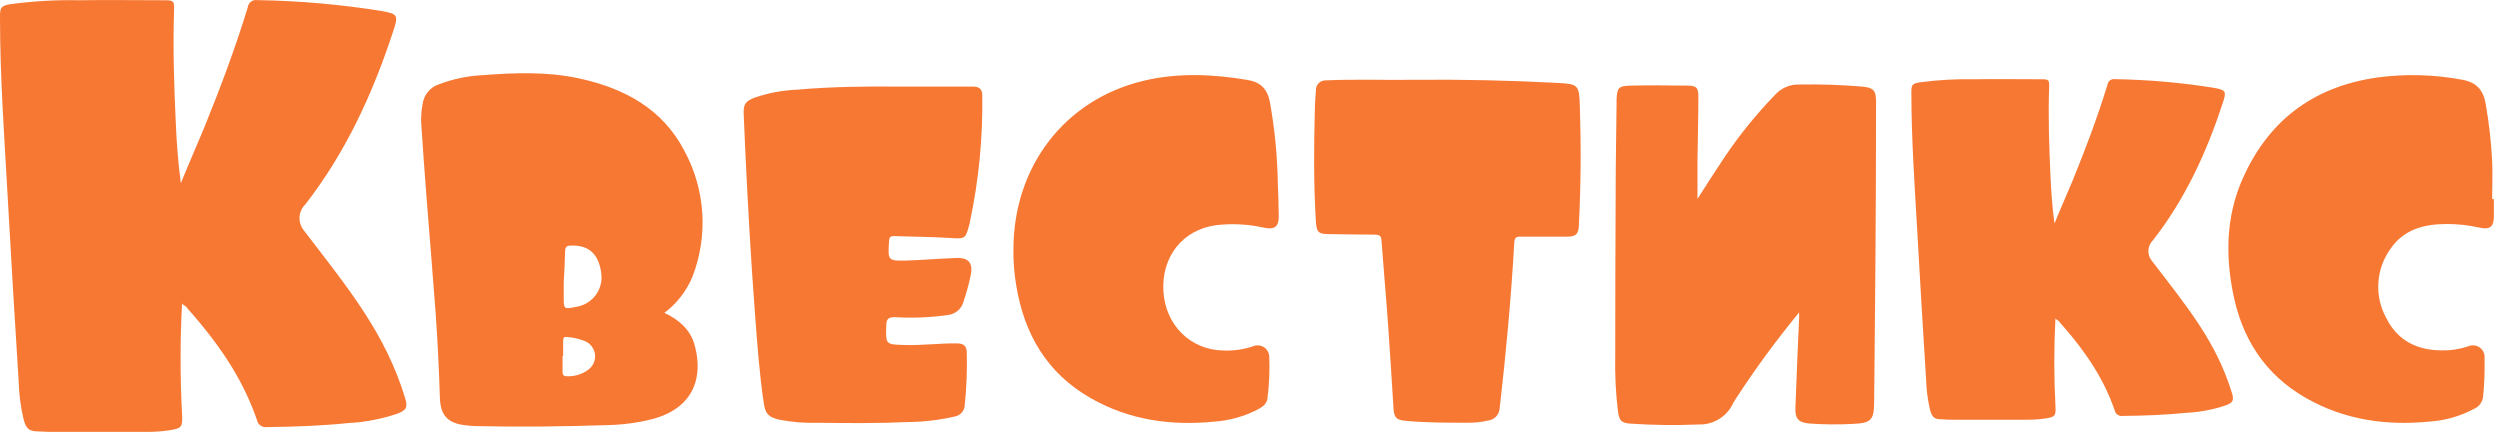 <svg width="137" height="24" viewBox="0 0 137 24" fill="none" xmlns="http://www.w3.org/2000/svg">
    <g id="&#208;&#187;&#208;&#190;&#208;&#179;&#208;&#190;">
        <path id="Vector"
              d="M36.409 17.145C37.211 17.524 37.825 18.054 38.062 18.897C38.546 20.619 38.062 22.364 35.722 22.974C34.925 23.171 34.109 23.279 33.288 23.296C30.89 23.376 28.492 23.401 26.093 23.351C25.893 23.351 25.695 23.326 25.498 23.304C24.555 23.196 24.146 22.78 24.107 21.831C24.057 20.273 23.985 18.714 23.873 17.158C23.723 15.095 23.548 13.034 23.386 10.974C23.275 9.529 23.167 8.084 23.075 6.639C23.073 6.33 23.1 6.02 23.155 5.716C23.187 5.461 23.291 5.22 23.457 5.024C23.622 4.827 23.841 4.682 24.087 4.607C24.833 4.327 25.618 4.163 26.413 4.121C28.213 3.983 30.013 3.913 31.794 4.31C34.239 4.851 36.315 5.974 37.505 8.267C38.075 9.318 38.409 10.479 38.485 11.671C38.56 12.862 38.376 14.056 37.945 15.17C37.618 15.952 37.088 16.634 36.409 17.145ZM30.892 15.481V16.257C30.892 16.956 30.892 16.956 31.588 16.812C32.016 16.744 32.399 16.509 32.653 16.16C32.908 15.81 33.013 15.375 32.946 14.948C32.804 13.905 32.247 13.417 31.276 13.459C31.062 13.459 30.973 13.528 30.968 13.756C30.959 14.321 30.923 14.901 30.892 15.481ZM30.859 19.513H30.828C30.828 19.79 30.828 20.084 30.828 20.367C30.828 20.534 30.87 20.614 31.054 20.617C31.467 20.64 31.876 20.52 32.211 20.278C32.346 20.188 32.454 20.063 32.523 19.916C32.593 19.77 32.622 19.608 32.608 19.446C32.593 19.285 32.536 19.13 32.441 18.999C32.346 18.867 32.218 18.763 32.069 18.698C31.747 18.568 31.406 18.49 31.059 18.467C30.901 18.442 30.862 18.531 30.862 18.662C30.862 18.944 30.859 19.23 30.859 19.513Z"
              fill="#F77833"/>
        <path id="Vector_2"
              d="M98.595 17.119C97.347 18.631 96.187 20.213 95.12 21.856C95.07 21.928 95.025 22.002 94.984 22.078C94.819 22.443 94.549 22.75 94.208 22.961C93.867 23.172 93.471 23.277 93.07 23.262C91.815 23.315 90.558 23.298 89.305 23.212C88.846 23.168 88.749 23.049 88.671 22.594C88.544 21.574 88.492 20.546 88.515 19.518C88.515 16.56 88.523 13.61 88.538 10.669C88.538 9.005 88.571 7.341 88.588 5.691C88.588 5.616 88.588 5.541 88.588 5.466C88.613 4.814 88.699 4.706 89.353 4.692C90.382 4.67 91.414 4.676 92.446 4.692C92.978 4.692 93.072 4.795 93.07 5.339C93.07 6.503 93.036 7.665 93.022 8.83C93.022 9.507 93.022 10.186 93.022 10.899C93.517 10.131 93.988 9.382 94.48 8.65C95.316 7.402 96.264 6.232 97.312 5.156C97.475 4.986 97.671 4.851 97.888 4.761C98.106 4.671 98.34 4.626 98.575 4.631C99.731 4.61 100.887 4.648 102.039 4.745C102.657 4.798 102.807 4.95 102.807 5.555C102.807 8.369 102.797 11.182 102.776 13.994C102.76 16.645 102.726 19.297 102.704 21.948C102.704 23.024 102.565 23.188 101.508 23.232C100.737 23.271 99.965 23.265 99.196 23.212C98.573 23.165 98.361 22.968 98.389 22.344C98.445 20.7 98.522 19.055 98.592 17.411C98.595 17.344 98.595 17.286 98.595 17.119Z"
              fill="#F77833"/>
        <path id="Vector_3"
              d="M49.124 4.745C50.762 4.745 52.031 4.745 53.297 4.745C53.622 4.745 53.825 4.845 53.828 5.206C53.866 7.535 53.64 9.86 53.155 12.139C53.155 12.189 53.138 12.239 53.124 12.286C52.904 13.118 52.896 13.093 52.034 13.04C51.029 12.979 50.022 12.973 49.015 12.938C48.823 12.938 48.737 12.965 48.723 13.193C48.648 14.302 48.642 14.302 49.747 14.277C50.64 14.244 51.53 14.166 52.426 14.136C53.08 14.113 53.33 14.43 53.199 15.07C53.094 15.566 52.96 16.056 52.799 16.537C52.745 16.729 52.636 16.9 52.484 17.029C52.332 17.158 52.145 17.238 51.947 17.261C50.988 17.399 50.016 17.439 49.048 17.38C48.673 17.38 48.578 17.475 48.567 17.843C48.539 18.889 48.52 18.875 49.591 18.906C50.537 18.933 51.477 18.808 52.423 18.817C52.818 18.817 52.98 18.958 52.98 19.338C53.004 20.292 52.967 21.246 52.868 22.195C52.864 22.348 52.806 22.495 52.704 22.611C52.603 22.726 52.464 22.803 52.312 22.827C51.464 23.02 50.597 23.122 49.727 23.129C48.1 23.204 46.469 23.188 44.842 23.168C44.121 23.194 43.399 23.136 42.691 22.996C42.113 22.855 41.94 22.677 41.857 22.106C41.615 20.489 41.498 18.858 41.376 17.228C41.147 14.202 40.978 11.174 40.836 8.145C40.805 7.513 40.78 6.883 40.755 6.251C40.736 5.716 40.836 5.552 41.345 5.353C42.109 5.091 42.908 4.943 43.715 4.912C45.64 4.74 47.568 4.734 49.124 4.745Z"
              fill="#F77833"/>
        <path id="Vector_4"
              d="M55.536 13.675C55.536 9.141 58.332 5.472 62.636 4.434C64.534 3.974 66.456 4.06 68.373 4.382C69.091 4.501 69.458 4.889 69.594 5.608C69.855 7.073 69.999 8.557 70.025 10.045C70.045 10.638 70.07 11.232 70.076 11.825C70.081 12.419 69.867 12.602 69.263 12.477C68.401 12.282 67.512 12.236 66.634 12.341C64.817 12.585 63.638 14.066 63.755 15.971C63.869 17.829 65.249 19.18 67.046 19.208C67.593 19.23 68.14 19.152 68.659 18.98C68.757 18.937 68.864 18.919 68.97 18.928C69.076 18.936 69.178 18.971 69.267 19.029C69.356 19.088 69.43 19.167 69.48 19.261C69.53 19.355 69.556 19.459 69.555 19.566C69.585 20.32 69.553 21.076 69.458 21.826C69.419 22.164 69.146 22.319 68.882 22.461C68.159 22.826 67.37 23.045 66.562 23.104C64.169 23.343 61.871 23.021 59.76 21.812C57.367 20.442 56.123 18.301 55.689 15.641C55.58 14.992 55.528 14.334 55.536 13.675Z"
              fill="#F77833"/>
        <path id="Vector_5"
              d="M136.665 10.913C136.665 11.223 136.665 11.534 136.665 11.842C136.665 12.424 136.451 12.605 135.875 12.474C135.293 12.343 134.699 12.276 134.103 12.275C132.87 12.275 131.735 12.552 130.998 13.636C130.603 14.185 130.372 14.834 130.333 15.508C130.293 16.182 130.447 16.854 130.775 17.444C131.393 18.67 132.464 19.202 133.836 19.202C134.321 19.208 134.803 19.132 135.263 18.978C135.365 18.933 135.477 18.916 135.588 18.928C135.699 18.939 135.804 18.98 135.894 19.046C135.984 19.111 136.056 19.199 136.101 19.3C136.147 19.402 136.165 19.513 136.153 19.624C136.17 20.342 136.142 21.061 136.07 21.776C136.047 21.917 135.987 22.05 135.898 22.162C135.808 22.273 135.691 22.36 135.558 22.414C134.81 22.813 133.984 23.047 133.137 23.102C130.77 23.337 128.494 23.013 126.402 21.831C124.098 20.528 122.819 18.503 122.346 15.938C121.964 13.93 122.017 11.925 122.799 10.023C124.19 6.695 126.694 4.753 130.28 4.246C131.824 4.04 133.39 4.081 134.921 4.368C135.708 4.509 136.086 4.923 136.217 5.702C136.399 6.738 136.517 7.785 136.57 8.836C136.604 9.526 136.57 10.222 136.57 10.913H136.665Z"
              fill="#F77833"/>
        <path id="Vector_6"
              d="M9.976 16.626C9.87 18.646 9.87 20.672 9.976 22.692C10.013 23.388 9.976 23.478 9.27 23.581C8.884 23.638 8.495 23.667 8.106 23.667C6.402 23.667 4.702 23.667 3.006 23.667C2.716 23.667 2.426 23.667 2.136 23.642C1.589 23.642 1.437 23.511 1.29 22.971C1.129 22.282 1.039 21.578 1.021 20.871C0.803 17.432 0.599 13.995 0.408 10.559C0.225 7.345 0 4.136 0 0.914C0 0.399 0.057 0.317 0.584 0.227C1.832 0.06 3.09 -0.012 4.349 0.014C5.901 -0.011 7.453 0.014 9 0.014C9.515 0.014 9.556 0.047 9.539 0.579C9.47 2.626 9.539 4.672 9.633 6.719C9.678 7.82 9.76 8.921 9.911 10.039C10.319 9.024 10.777 7.992 11.193 6.989C12.071 4.828 12.892 2.646 13.574 0.415C13.58 0.353 13.598 0.292 13.629 0.237C13.659 0.183 13.7 0.134 13.749 0.096C13.798 0.058 13.855 0.03 13.915 0.014C13.976 -0.001 14.039 -0.004 14.101 0.006C16.392 0.042 18.678 0.243 20.941 0.607C21.798 0.763 21.831 0.849 21.561 1.672C20.442 5.098 18.956 8.344 16.73 11.202C16.55 11.377 16.439 11.612 16.416 11.863C16.394 12.113 16.462 12.364 16.608 12.569C19.115 15.844 21.1 18.23 22.198 21.804C22.354 22.312 22.28 22.471 21.79 22.664C20.916 22.962 20.005 23.137 19.083 23.184C17.604 23.335 16.122 23.388 14.636 23.405C14.507 23.425 14.376 23.393 14.271 23.316C14.166 23.239 14.096 23.124 14.076 22.995C13.398 21.075 12.357 19.25 10.278 16.908C10.229 16.781 10.033 16.732 9.976 16.626Z"
              fill="#F77833"/>
        <path id="Vector_7"
              d="M112.638 17.447C112.554 19.04 112.554 20.638 112.638 22.232C112.667 22.78 112.638 22.851 112.079 22.932C111.774 22.977 111.466 23 111.158 23C109.809 23 108.464 23 107.122 23C106.892 23 106.663 23 106.433 22.98C106 22.98 105.881 22.877 105.764 22.451C105.637 21.908 105.566 21.353 105.551 20.795C105.379 18.082 105.217 15.371 105.066 12.661C104.921 10.127 104.743 7.596 104.743 5.054C104.743 4.648 104.789 4.583 105.205 4.512C106.193 4.38 107.189 4.324 108.185 4.344C109.413 4.325 110.641 4.344 111.865 4.344C112.272 4.344 112.305 4.37 112.292 4.79C112.237 6.404 112.292 8.018 112.366 9.633C112.402 10.501 112.466 11.37 112.586 12.251C112.909 11.451 113.271 10.637 113.601 9.846C114.295 8.141 114.945 6.42 115.484 4.661C115.489 4.611 115.504 4.564 115.528 4.52C115.551 4.477 115.584 4.439 115.623 4.409C115.662 4.379 115.707 4.357 115.755 4.345C115.803 4.332 115.852 4.33 115.901 4.338C117.714 4.367 119.523 4.525 121.314 4.812C121.992 4.935 122.018 5.003 121.805 5.652C120.92 8.354 119.743 10.915 117.982 13.168C117.84 13.307 117.751 13.492 117.734 13.69C117.716 13.887 117.77 14.085 117.885 14.247C119.869 16.83 121.44 18.712 122.309 21.531C122.432 21.931 122.374 22.057 121.986 22.209C121.294 22.444 120.573 22.582 119.844 22.619C118.674 22.738 117.501 22.78 116.325 22.793C116.223 22.809 116.119 22.784 116.036 22.723C115.953 22.663 115.898 22.572 115.882 22.47C115.345 20.956 114.521 19.516 112.877 17.669C112.838 17.569 112.683 17.53 112.638 17.447Z"
              fill="#F77833"/>
        <path id="Vector_8"
              d="M77.546 4.373C80.133 4.349 82.717 4.405 85.299 4.54C86.493 4.604 86.54 4.631 86.576 5.835C86.646 8.015 86.635 10.194 86.52 12.374C86.496 12.829 86.356 12.965 85.897 12.968C85.04 12.968 84.181 12.968 83.324 12.968C83.065 12.968 82.998 13.04 82.982 13.298C82.809 16.348 82.528 19.371 82.18 22.4C82.166 22.561 82.097 22.712 81.984 22.829C81.872 22.946 81.724 23.021 81.563 23.043C81.174 23.133 80.776 23.174 80.378 23.165C79.265 23.165 78.152 23.165 77.039 23.062C76.549 23.021 76.399 22.899 76.366 22.408C76.266 20.888 76.182 19.357 76.071 17.849C75.96 16.279 75.818 14.712 75.701 13.134C75.684 12.873 75.523 12.873 75.348 12.857C74.541 12.857 73.731 12.837 72.924 12.832C72.223 12.832 72.145 12.749 72.104 12.053C71.987 10.011 71.998 7.968 72.056 5.924C72.056 5.602 72.093 5.28 72.112 4.959C72.108 4.885 72.119 4.81 72.145 4.741C72.172 4.672 72.213 4.609 72.265 4.556C72.318 4.504 72.381 4.463 72.45 4.437C72.52 4.411 72.594 4.399 72.668 4.404C74.29 4.332 75.918 4.396 77.546 4.373Z"
              fill="#F77833"/>
    </g>
</svg>
